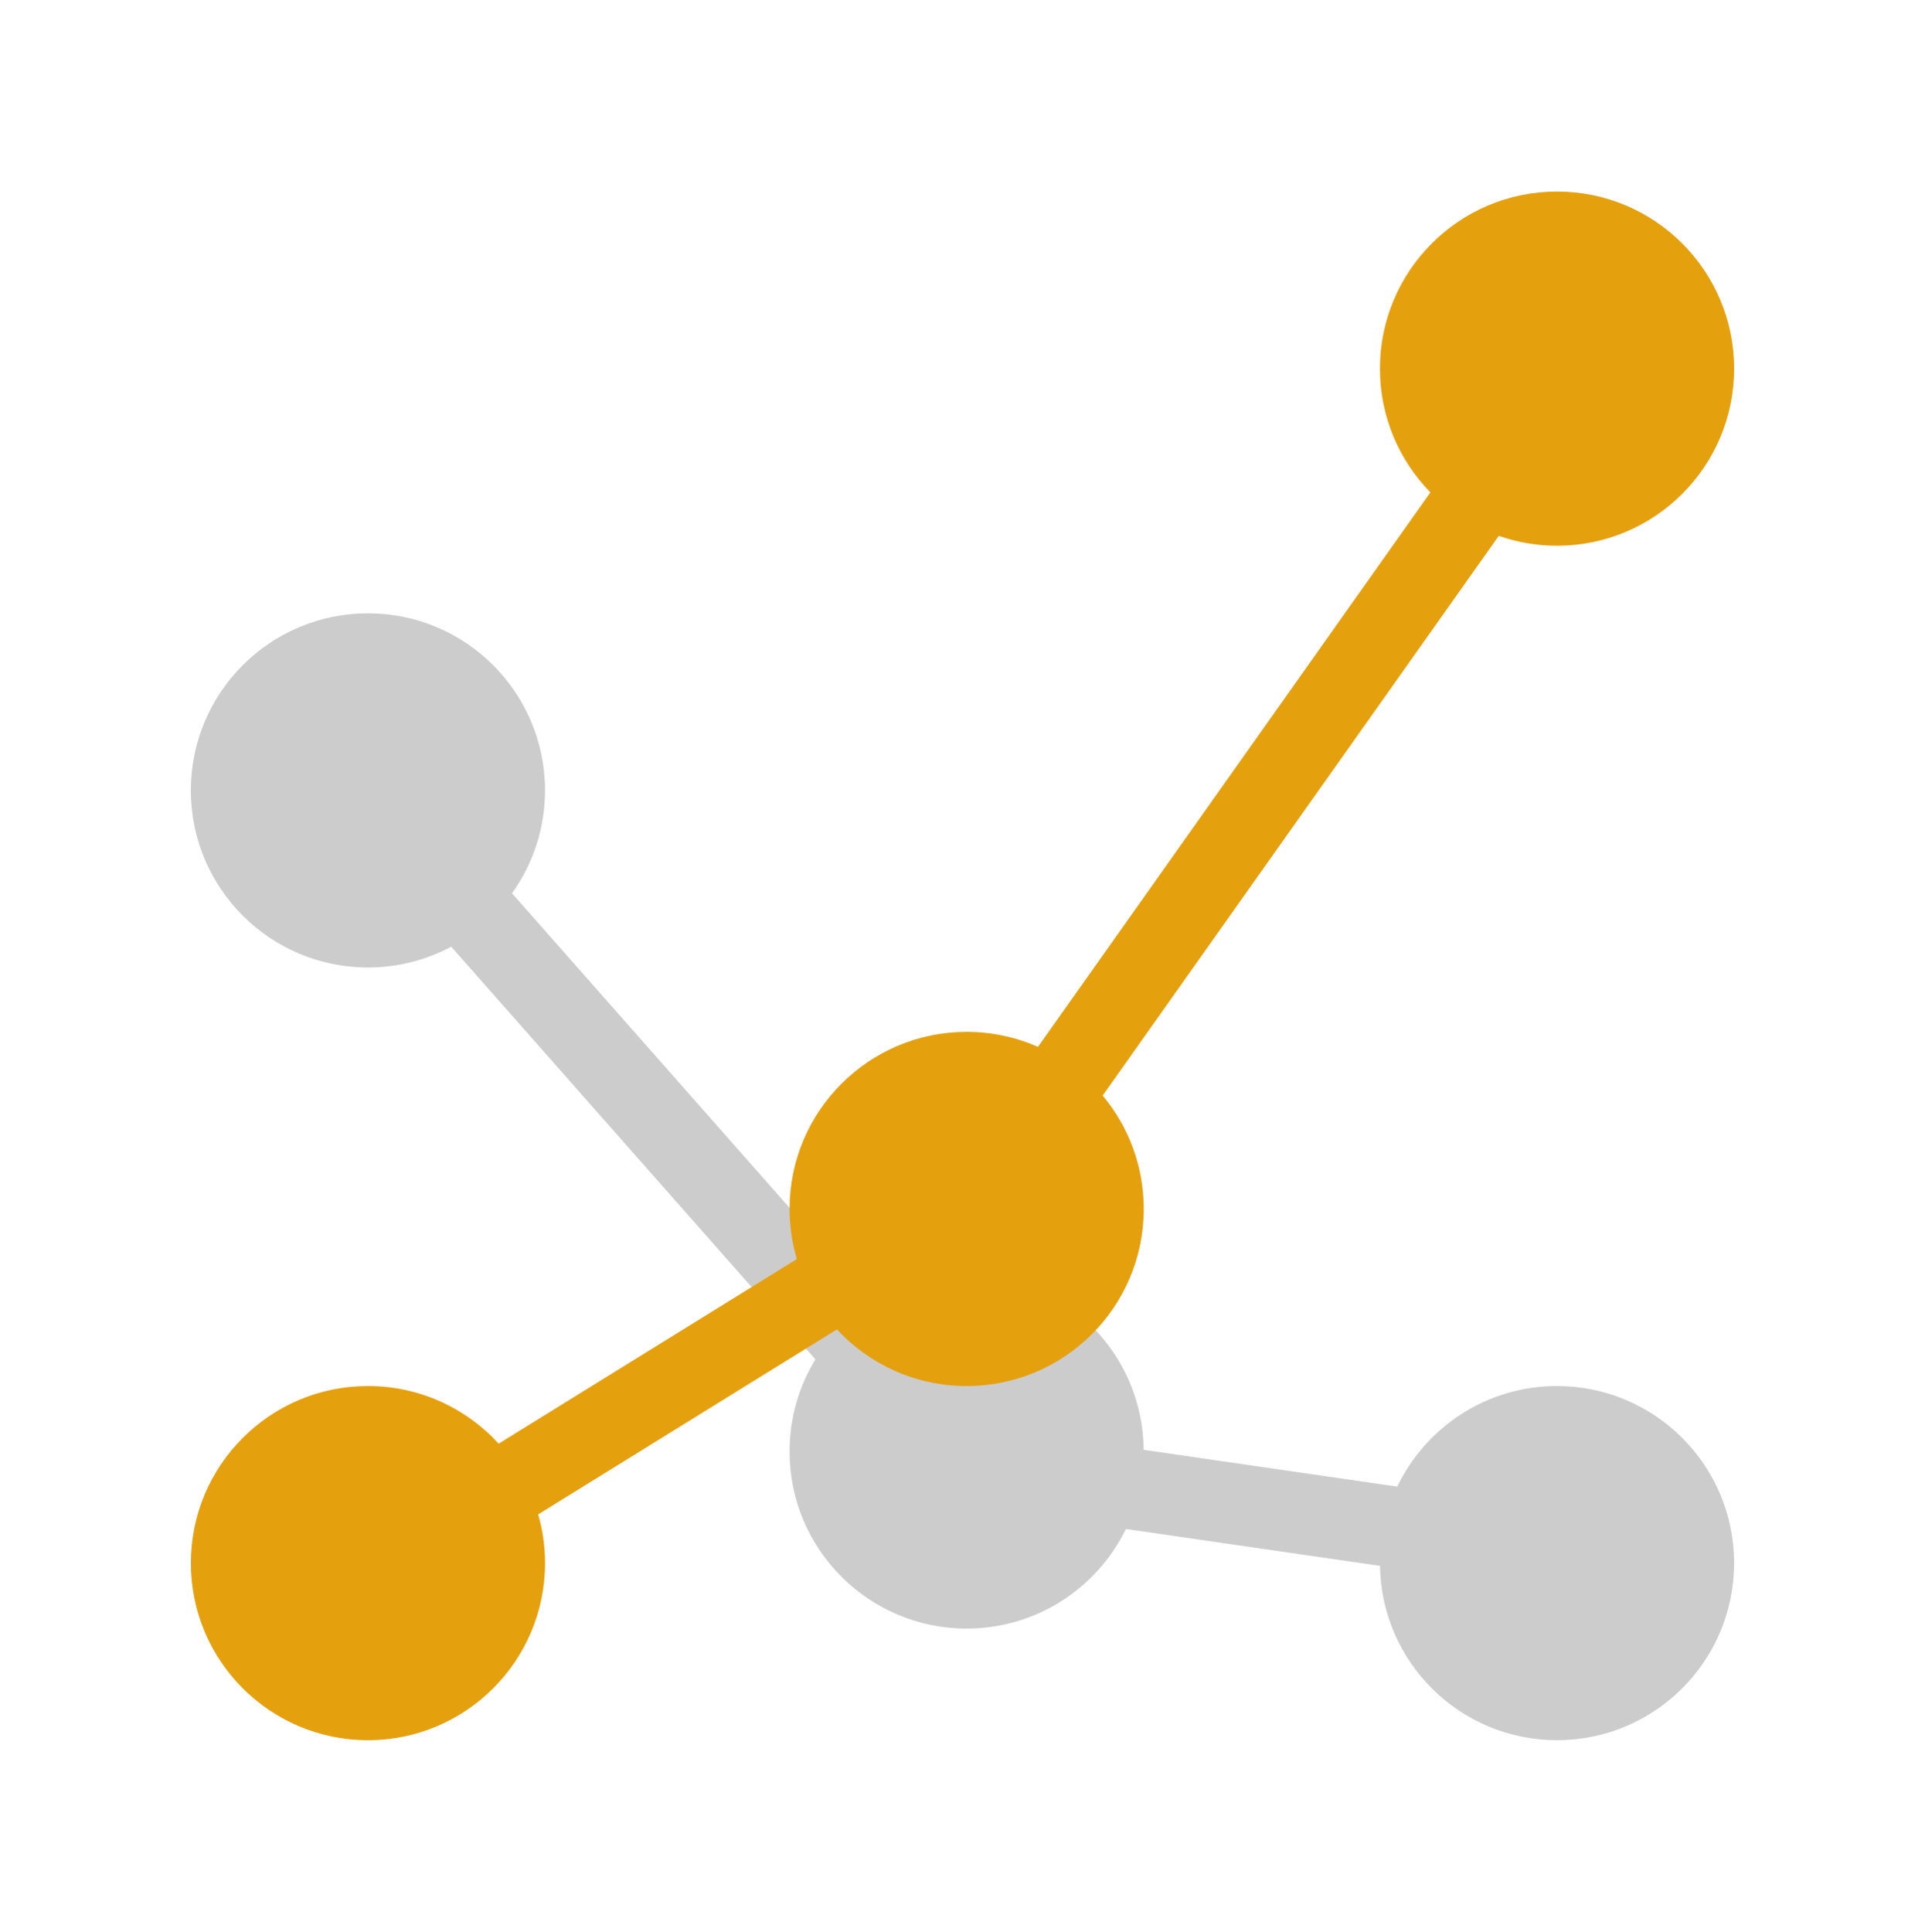 <svg version="1.1" id="Layer_1" xmlns="http://www.w3.org/2000/svg" xmlns:xlink="http://www.w3.org/1999/xlink" x="0px"
     y="0px"
     width="298.961px" height="300px" viewBox="0 0 298.961 300" enable-background="new 0 0 298.961 300"
     xml:space="preserve">
<g>
    <g>
		<path fill="#ccc" d="M241.811,215.25c-10.935,0-20.375,6.382-24.809,15.623l-39.383-5.715
			c-0.139-15.068-12.393-27.242-27.493-27.242c-5.385,0-10.405,1.554-14.646,4.229l-55.963-63.414
			c3.224-4.505,5.127-10.02,5.127-15.981c0-15.188-12.312-27.5-27.5-27.5s-27.5,12.312-27.5,27.5s12.312,27.5,27.5,27.5
			c4.677,0,9.079-1.171,12.934-3.23l56.56,64.089c-2.544,4.168-4.012,9.064-4.012,14.307c0,15.188,12.312,27.5,27.5,27.5
			c10.872,0,20.269-6.311,24.731-15.467l39.463,5.727c0.229,14.99,12.443,27.074,27.49,27.074c15.188,0,27.5-12.313,27.5-27.5
			S256.998,215.25,241.811,215.25z"/>
	</g>
</g>
    <g>
        <g>
		<path fill="#E5A00D" d="M241.811,29.75c-15.188,0-27.5,12.312-27.5,27.5c0,7.48,2.99,14.258,7.836,19.216l-60.943,86.113
			c-3.389-1.493-7.135-2.329-11.076-2.329c-15.188,0-27.5,12.313-27.5,27.5c0,2.704,0.397,5.314,1.125,7.783l-46.306,28.668
			c-5.028-5.5-12.261-8.951-20.3-8.951c-15.188,0-27.5,12.313-27.5,27.5s12.312,27.5,27.5,27.5s27.5-12.313,27.5-27.5
			c0-2.627-0.376-5.165-1.064-7.57l46.396-28.724c5.022,5.407,12.189,8.794,20.15,8.794c15.188,0,27.5-12.313,27.5-27.5
			c0-6.701-2.399-12.84-6.382-17.611l61.515-86.92c2.837,0.988,5.88,1.532,9.052,1.532c15.188,0,27.5-12.312,27.5-27.5
			S256.998,29.75,241.811,29.75z"/>
	</g>
</g>
</svg>
